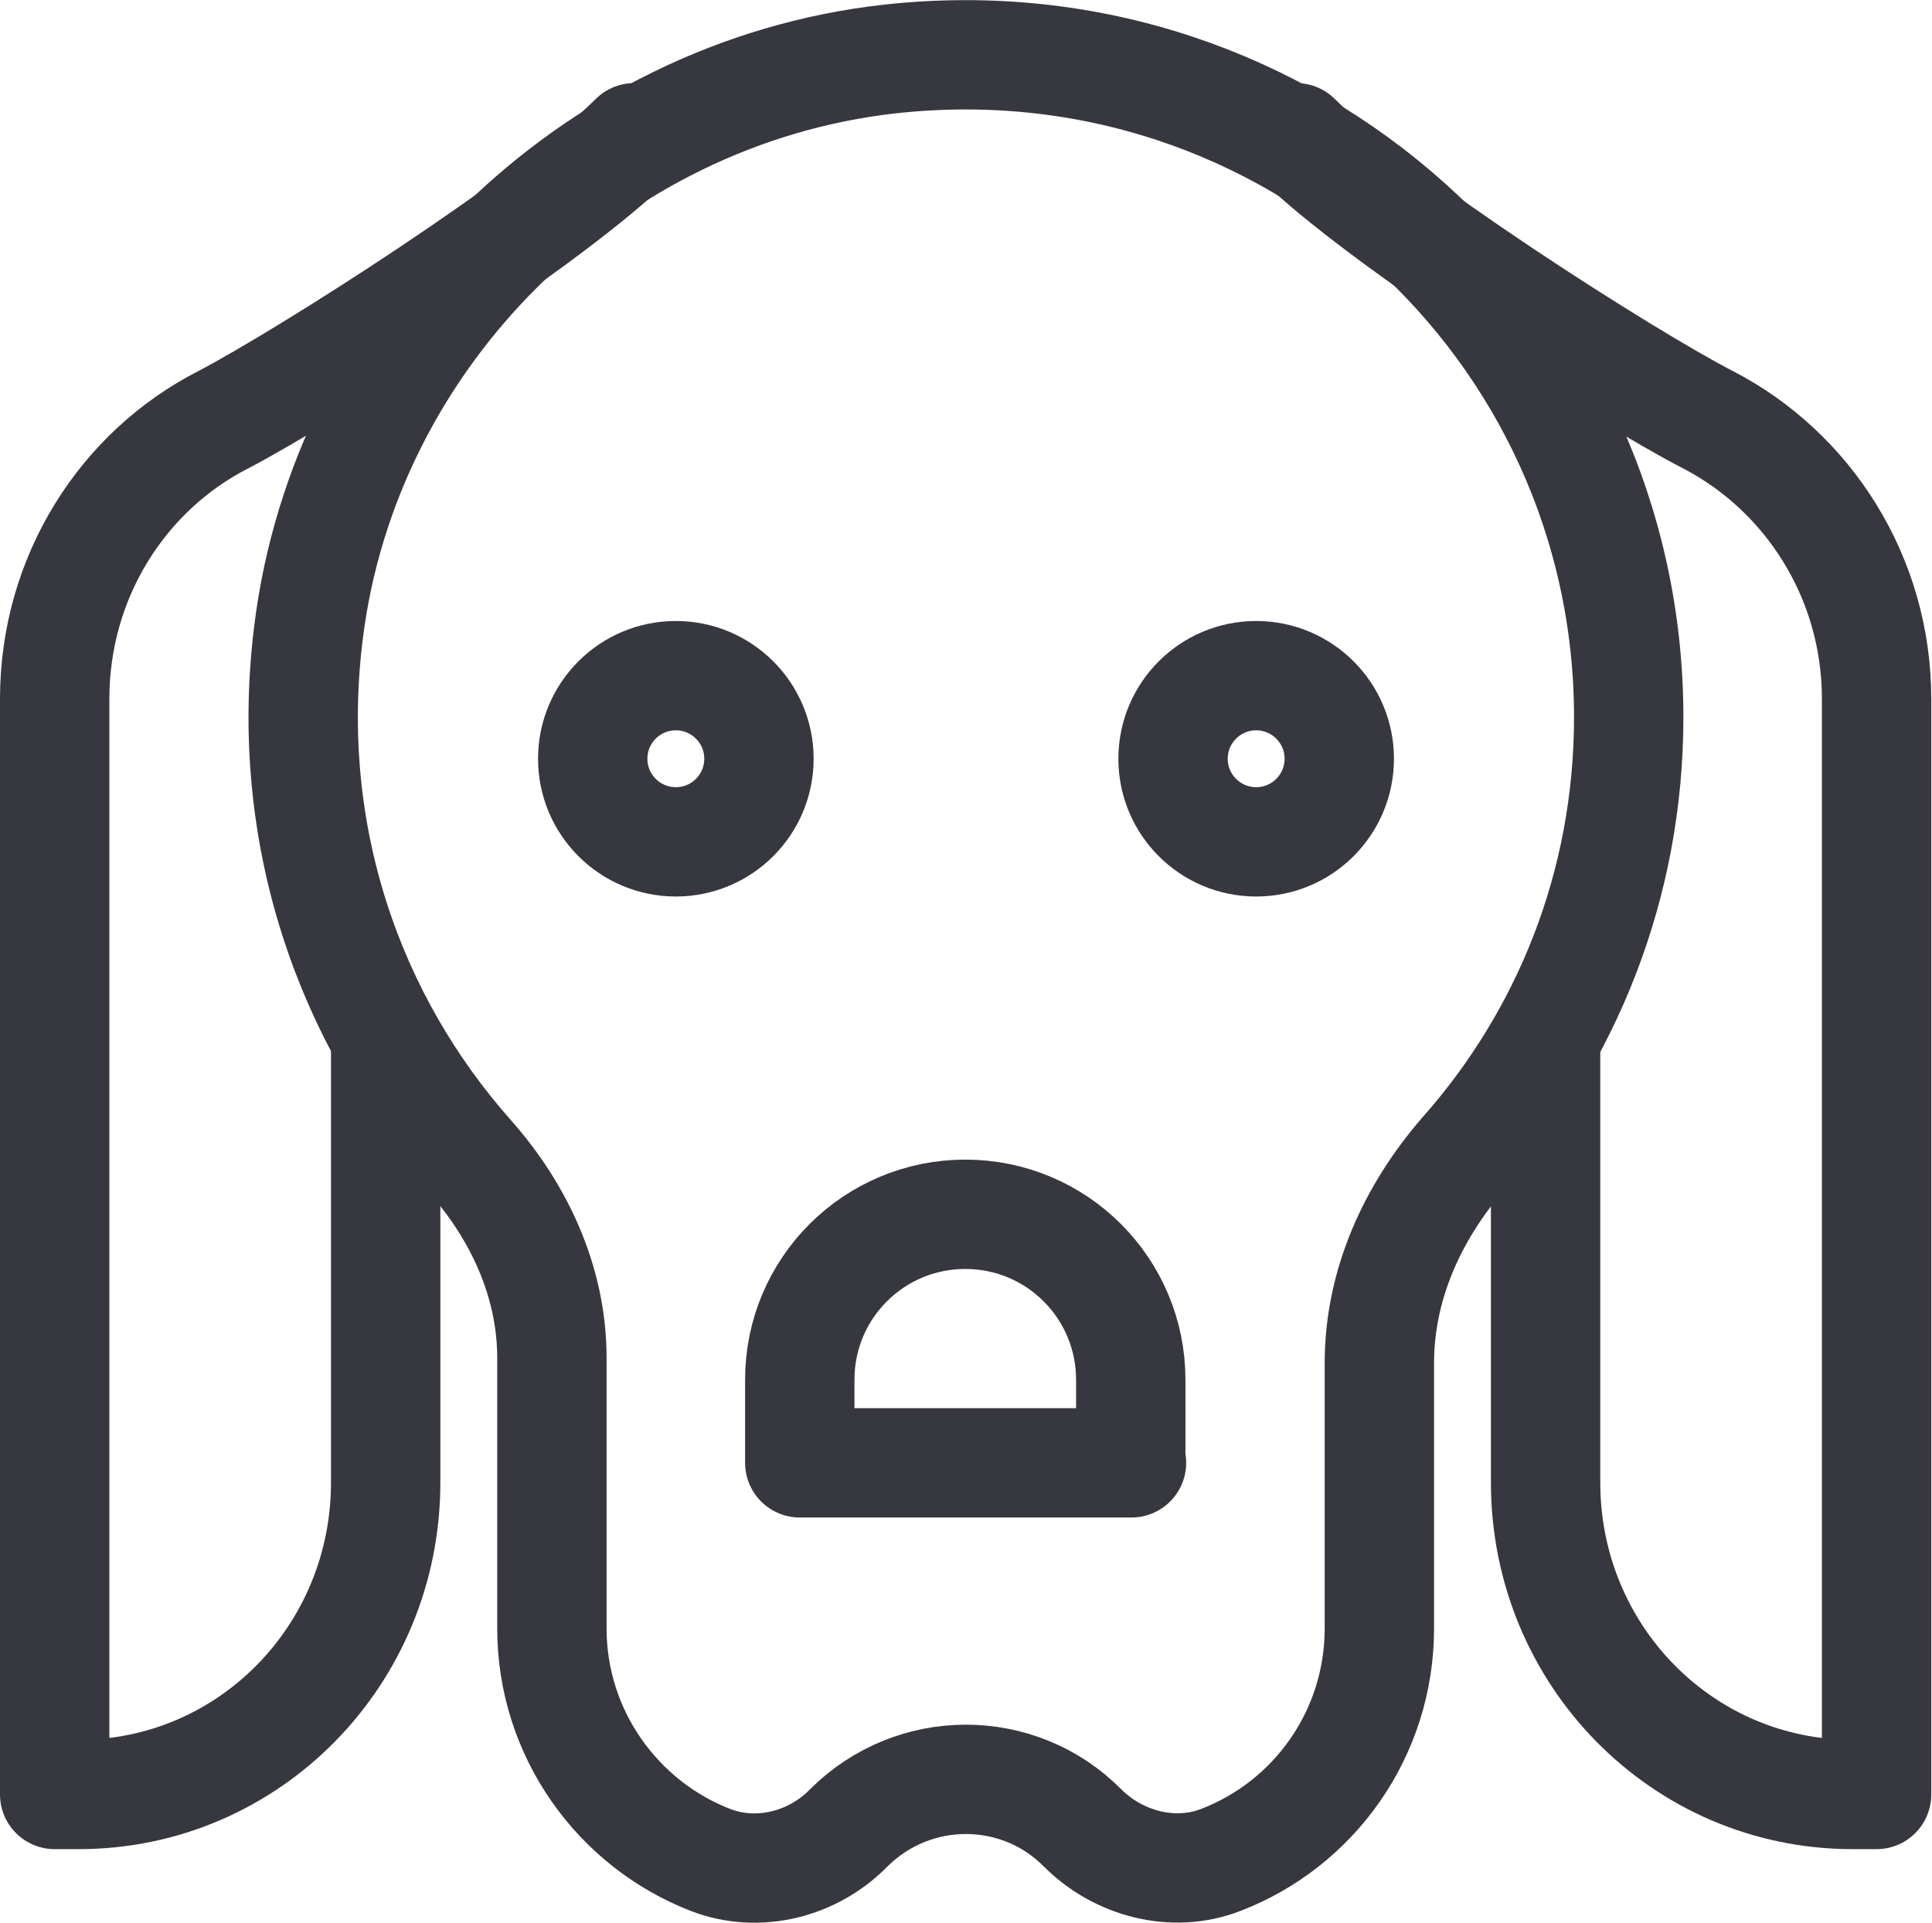 <?xml version="1.0" encoding="utf-8"?>
<!-- Generator: Adobe Illustrator 24.3.0, SVG Export Plug-In . SVG Version: 6.00 Build 0)  -->
<svg version="1.1" xmlns="http://www.w3.org/2000/svg" xmlns:xlink="http://www.w3.org/1999/xlink" x="0px" y="0px"
	 viewBox="0 0 26.5 26.38" style="enable-background:new 0 0 26.5 26.38;" xml:space="preserve">
<style type="text/css">
	.st0{fill:#FFFFFF;}
	.st1{fill:#171714;}
	.st2{fill:none;stroke:#37373F;stroke-width:1.5;stroke-miterlimit:10;}
	.st3{fill:none;stroke:#37373F;stroke-width:1.5;stroke-linecap:round;stroke-miterlimit:10;}
	.st4{fill:none;stroke:#37373F;stroke-width:1.5;stroke-linecap:round;stroke-linejoin:round;stroke-miterlimit:10;}
	.st5{fill:none;stroke:#37373F;stroke-width:1.3;stroke-linecap:round;stroke-linejoin:round;stroke-miterlimit:10;}
	.st6{fill:none;stroke:#37373F;stroke-linecap:round;stroke-linejoin:round;stroke-miterlimit:10;}
	.st7{fill:none;stroke:#37373F;stroke-width:1.476;stroke-linecap:round;stroke-linejoin:round;stroke-miterlimit:10;}
	.st8{fill:none;stroke:#37373F;stroke-width:1.2;stroke-linecap:round;stroke-linejoin:round;stroke-miterlimit:10;}
	.st9{fill:none;stroke:#37373F;stroke-width:1.307;stroke-linecap:round;stroke-linejoin:round;stroke-miterlimit:10;}
	.st10{fill:#37373F;}
	.st11{fill:none;stroke:#37373F;stroke-width:2.116;stroke-linecap:round;stroke-linejoin:round;stroke-miterlimit:10;}
	.st12{fill:none;stroke:#FC5A2A;stroke-width:1.262;stroke-linecap:round;stroke-miterlimit:10;}
	.st13{fill:#FC5A2A;}
	.st14{fill:#FC5A2A;stroke:#FC5A2A;stroke-width:1.5;stroke-miterlimit:10;}
</style>
<g id="TEXTO">
</g>
<g id="ICONOS">
	<g>
		<circle class="st4" cx="9.27" cy="10.41" r="1.14"/>
		<circle class="st4" cx="17.23" cy="10.41" r="1.14"/>
		<path class="st4" d="M21.2,14.39v5.95c0,2.37,1.88,4.28,4.21,4.28h0.33V9.59c0-1.67-0.94-3.12-2.31-3.83
			c-1.13-0.58-4.51-2.74-5.65-3.87"/>
		<path class="st4" d="M8.7,1.89C7.57,3.02,4.19,5.17,3.06,5.76C1.69,6.46,0.75,7.91,0.75,9.59v15.03h0.33
			c2.33,0,4.21-1.91,4.21-4.28v-5.95"/>
		<path class="st4" d="M22.34,9.84c0-5.37-4.65-9.64-10.14-9.03C8.1,1.27,4.73,4.59,4.23,8.69C3.89,11.45,4.79,14,6.45,15.87
			c0.68,0.77,1.12,1.73,1.12,2.76v3.71c0,1.45,0.91,2.69,2.18,3.18c0.65,0.25,1.4,0.06,1.89-0.44l0,0c0.89-0.89,2.33-0.89,3.21,0
			l0,0c0.49,0.49,1.24,0.69,1.89,0.44c1.28-0.49,2.18-1.73,2.18-3.18V18.7c0-1.07,0.45-2.06,1.15-2.87
			C21.49,14.23,22.34,12.14,22.34,9.84z"/>
		<path class="st4" d="M15.52,20.07h-4.55v-1.14c0-1.26,1.02-2.27,2.27-2.27l0,0c1.26,0,2.27,1.02,2.27,2.27V20.07z"/>
	</g>
</g>
</svg>
